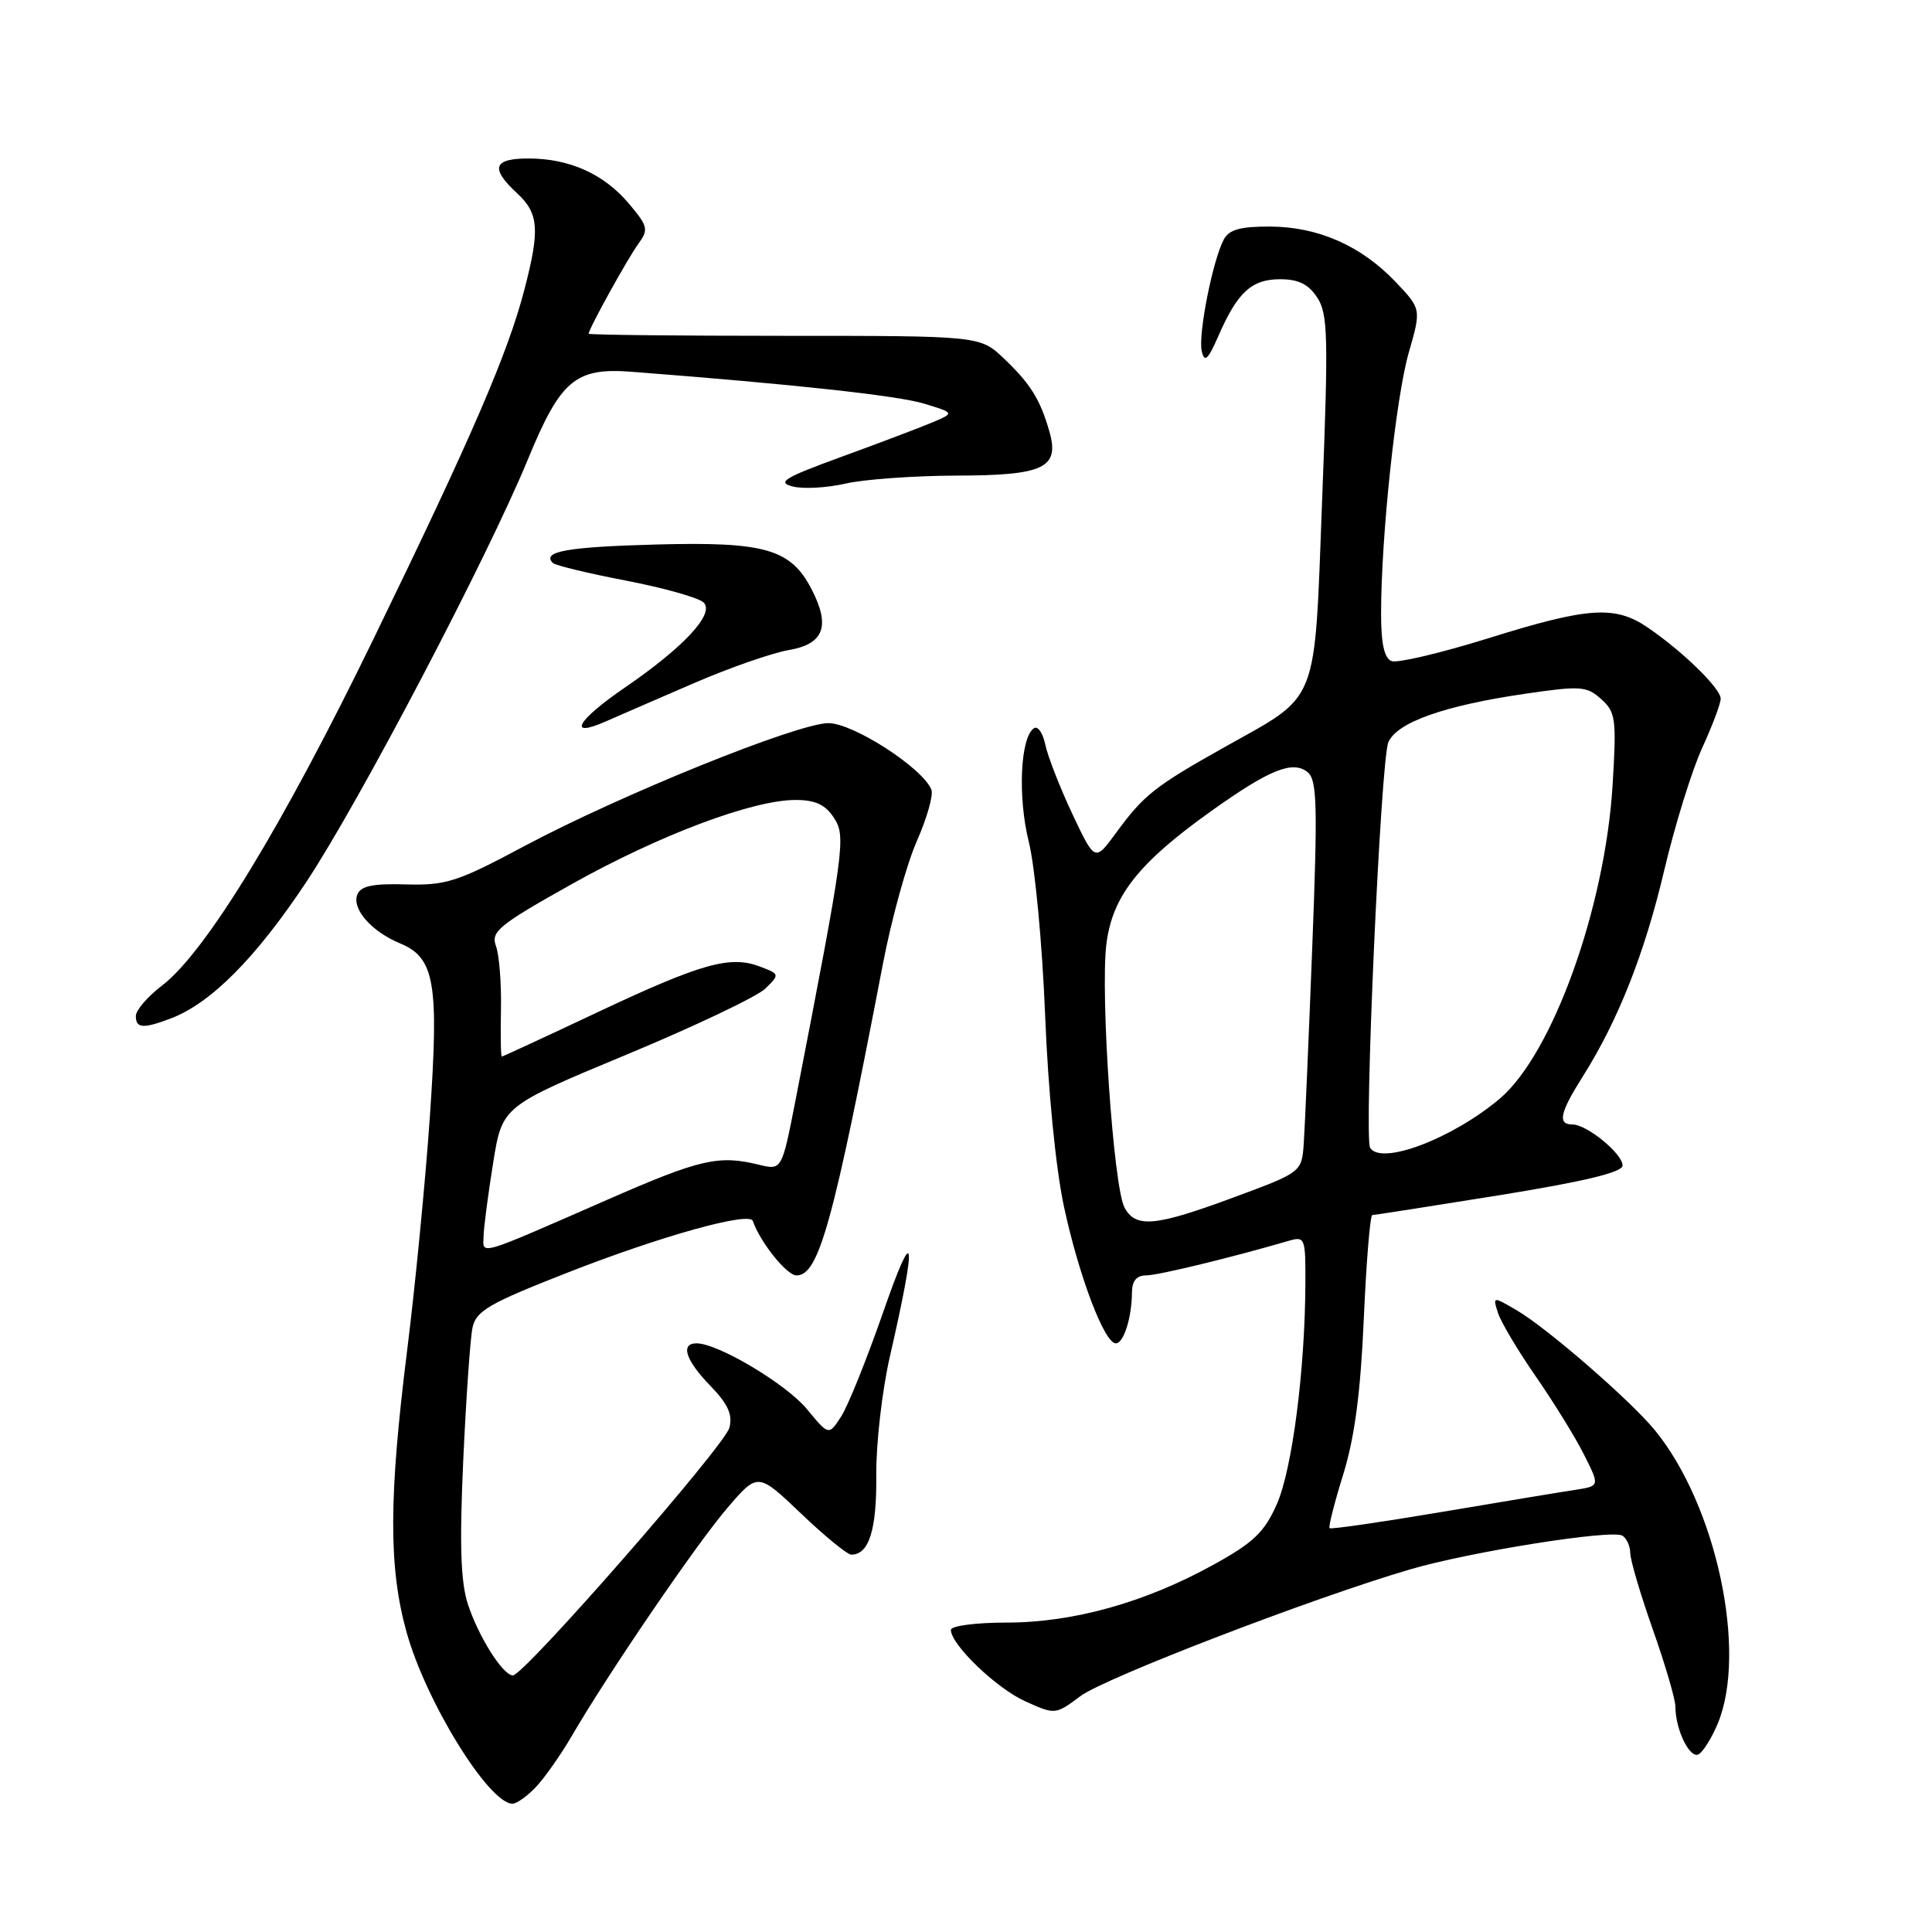 <?xml version="1.0" encoding="UTF-8" standalone="no"?>
<!DOCTYPE svg PUBLIC "-//W3C//DTD SVG 1.1//EN" "http://www.w3.org/Graphics/SVG/1.1/DTD/svg11.dtd" >
<svg xmlns="http://www.w3.org/2000/svg" xmlns:xlink="http://www.w3.org/1999/xlink" version="1.1" viewBox="0 0 256 256">
 <g >
 <path fill="currentColor"
d=" M 71.05 236.75 C 72.21 235.51 74.34 232.47 75.78 230.00 C 80.54 221.80 92.29 204.57 96.39 199.80 C 100.42 195.10 100.42 195.10 106.14 200.55 C 109.28 203.55 112.28 206.00 112.80 206.00 C 115.15 206.00 116.18 202.71 116.11 195.51 C 116.07 191.35 116.88 184.24 117.92 179.72 C 121.56 163.82 121.24 161.74 117.02 173.88 C 114.84 180.14 112.33 186.38 111.43 187.74 C 109.81 190.22 109.81 190.22 106.91 186.70 C 104.16 183.38 95.14 178.00 92.30 178.00 C 90.11 178.00 90.84 180.24 94.13 183.63 C 96.46 186.04 97.10 187.44 96.65 189.18 C 96.04 191.57 69.44 222.00 67.96 222.00 C 66.64 222.00 63.39 216.85 61.99 212.54 C 61.04 209.60 60.88 204.67 61.38 193.54 C 61.76 185.27 62.31 177.34 62.61 175.92 C 63.09 173.69 64.77 172.72 75.15 168.65 C 87.50 163.80 99.31 160.51 99.75 161.78 C 100.76 164.65 104.25 169.00 105.54 169.00 C 108.49 169.00 110.38 162.18 116.99 127.72 C 118.13 121.79 120.15 114.46 121.49 111.44 C 122.82 108.42 123.69 105.36 123.42 104.65 C 122.32 101.80 113.04 95.80 109.76 95.82 C 105.62 95.85 82.12 105.36 69.41 112.15 C 60.61 116.85 59.12 117.33 53.80 117.19 C 49.35 117.06 47.79 117.40 47.34 118.55 C 46.61 120.45 49.24 123.44 53.01 125.00 C 57.61 126.91 58.18 130.24 56.96 147.95 C 56.37 156.50 55.01 170.47 53.94 179.00 C 51.51 198.47 51.49 207.69 53.86 216.23 C 56.41 225.45 64.78 239.00 67.91 239.00 C 68.47 239.00 69.88 237.99 71.05 236.75 Z  M 227.60 228.41 C 231.58 218.88 227.42 199.44 219.27 189.50 C 216.02 185.54 205.02 175.99 200.99 173.63 C 197.79 171.76 197.79 171.76 198.49 173.97 C 198.88 175.18 201.12 178.95 203.47 182.34 C 205.82 185.73 208.71 190.39 209.87 192.71 C 211.99 196.91 211.99 196.91 208.75 197.41 C 206.96 197.68 198.97 199.00 191.00 200.35 C 183.03 201.69 176.36 202.66 176.18 202.49 C 176.00 202.33 176.82 199.11 177.99 195.35 C 179.50 190.45 180.28 184.58 180.71 174.75 C 181.04 167.19 181.55 161.00 181.84 161.00 C 182.14 161.00 189.72 159.81 198.69 158.37 C 210.00 156.54 215.00 155.33 215.00 154.44 C 215.00 152.87 210.27 149.00 208.37 149.00 C 206.36 149.00 206.68 147.47 209.67 142.73 C 214.39 135.27 217.91 126.38 220.52 115.32 C 221.92 109.38 224.18 102.10 225.53 99.14 C 226.89 96.18 228.00 93.23 228.00 92.58 C 228.00 91.22 223.00 86.34 218.35 83.16 C 214.01 80.19 210.47 80.43 197.22 84.57 C 190.93 86.53 185.16 87.89 184.40 87.60 C 183.42 87.23 183.00 85.31 183.00 81.28 C 183.01 71.03 184.96 52.66 186.67 46.72 C 188.33 40.94 188.33 40.94 184.92 37.35 C 180.36 32.56 174.66 30.05 168.29 30.02 C 164.32 30.01 162.85 30.42 162.15 31.75 C 160.67 34.56 158.73 44.41 159.24 46.54 C 159.60 48.10 160.06 47.68 161.45 44.50 C 163.98 38.71 165.85 37.00 169.63 37.00 C 172.05 37.00 173.39 37.66 174.54 39.43 C 175.96 41.58 176.03 44.58 175.20 65.97 C 174.13 93.93 174.94 91.87 162.24 99.01 C 152.99 104.20 151.56 105.34 147.89 110.35 C 145.08 114.19 145.08 114.19 142.09 107.85 C 140.45 104.36 138.84 100.24 138.52 98.71 C 138.20 97.17 137.53 96.17 137.03 96.48 C 135.20 97.61 134.83 105.56 136.32 111.54 C 137.14 114.82 138.11 125.12 138.48 134.43 C 138.88 144.55 139.89 154.81 140.99 159.93 C 142.96 169.09 146.34 178.00 147.85 178.00 C 148.89 178.00 149.97 174.60 149.99 171.25 C 150.00 169.74 150.60 169.00 151.84 169.00 C 153.41 169.00 163.00 166.68 170.75 164.42 C 172.92 163.79 173.00 164.00 172.97 170.13 C 172.92 181.57 171.22 194.71 169.19 199.30 C 167.55 203.01 166.11 204.40 160.85 207.30 C 151.80 212.32 142.23 215.00 133.39 215.00 C 129.31 215.00 126.00 215.43 126.00 215.97 C 126.00 217.92 132.02 223.71 135.87 225.44 C 139.82 227.22 139.85 227.22 143.17 224.74 C 146.40 222.33 173.98 211.72 186.82 207.96 C 194.77 205.62 213.59 202.63 214.97 203.48 C 215.54 203.83 216.01 204.88 216.02 205.81 C 216.03 206.74 217.38 211.30 219.02 215.95 C 220.66 220.60 222.00 225.18 222.00 226.14 C 222.00 229.20 223.94 233.15 225.10 232.44 C 225.71 232.06 226.83 230.25 227.60 228.41 Z  M 22.65 134.94 C 27.95 132.93 33.92 126.91 40.56 116.91 C 47.56 106.37 64.60 73.86 69.94 60.89 C 74.27 50.36 76.24 48.69 83.66 49.26 C 105.10 50.91 118.99 52.42 122.47 53.49 C 126.50 54.72 126.50 54.72 123.50 55.99 C 121.85 56.68 116.45 58.73 111.50 60.53 C 103.91 63.30 102.90 63.91 105.03 64.46 C 106.43 64.82 109.58 64.64 112.03 64.08 C 114.49 63.51 121.08 63.04 126.68 63.02 C 138.36 63.00 140.44 62.01 139.04 57.14 C 137.83 52.92 136.53 50.84 133.02 47.50 C 129.86 44.50 129.86 44.50 103.93 44.50 C 89.67 44.50 78.00 44.37 78.00 44.22 C 78.00 43.60 83.10 34.37 84.54 32.37 C 85.97 30.40 85.88 30.01 83.34 26.99 C 80.03 23.06 75.46 21.00 70.03 21.00 C 65.36 21.00 64.93 22.28 68.50 25.59 C 71.40 28.27 71.56 30.41 69.49 38.36 C 67.30 46.80 62.53 57.85 49.55 84.54 C 37.42 109.52 27.25 126.18 21.46 130.60 C 19.56 132.05 18.00 133.86 18.00 134.62 C 18.00 136.28 18.97 136.34 22.65 134.94 Z  M 92.00 90.50 C 96.67 88.48 102.30 86.52 104.50 86.14 C 109.18 85.34 110.07 82.97 107.54 78.08 C 104.78 72.74 101.38 71.76 86.94 72.15 C 75.12 72.47 71.74 73.08 73.26 74.60 C 73.59 74.92 77.96 75.98 82.98 76.94 C 87.99 77.91 92.61 79.21 93.24 79.84 C 94.73 81.33 90.61 85.76 82.75 91.14 C 76.46 95.45 75.10 97.86 80.25 95.60 C 82.04 94.81 87.33 92.52 92.00 90.50 Z  M 64.08 163.73 C 64.12 162.50 64.69 158.15 65.35 154.05 C 66.55 146.59 66.55 146.59 83.03 139.74 C 92.09 135.97 100.37 132.03 101.43 130.98 C 103.33 129.11 103.32 129.07 100.68 128.07 C 96.75 126.57 92.90 127.66 79.11 134.16 C 72.30 137.37 66.62 140.00 66.49 140.00 C 66.36 140.00 66.31 137.19 66.38 133.75 C 66.45 130.31 66.15 126.54 65.72 125.36 C 65.02 123.44 66.04 122.60 75.72 117.17 C 87.34 110.66 99.71 106.00 105.40 106.00 C 108.03 106.00 109.36 106.61 110.49 108.35 C 112.12 110.83 111.92 112.27 105.41 145.79 C 103.60 155.07 103.60 155.07 100.55 154.33 C 95.22 153.02 92.77 153.59 80.50 158.96 C 62.99 166.62 63.99 166.33 64.08 163.73 Z  M 149.00 160.00 C 147.54 157.27 145.79 131.76 146.60 125.11 C 147.39 118.74 150.84 114.35 160.51 107.46 C 168.19 101.98 171.29 100.72 173.26 102.31 C 174.52 103.33 174.61 106.64 173.88 125.50 C 173.41 137.60 172.91 149.26 172.76 151.41 C 172.50 155.32 172.50 155.32 163.50 158.65 C 153.07 162.52 150.48 162.76 149.00 160.00 Z  M 181.55 152.09 C 180.71 150.72 182.94 100.83 183.96 98.37 C 185.06 95.73 191.33 93.50 202.07 91.93 C 209.44 90.85 210.24 90.91 212.16 92.63 C 214.09 94.36 214.21 95.23 213.68 104.00 C 212.68 120.31 205.70 139.71 198.69 145.61 C 192.40 150.90 183.01 154.45 181.55 152.09 Z "/>
</g>
</svg>